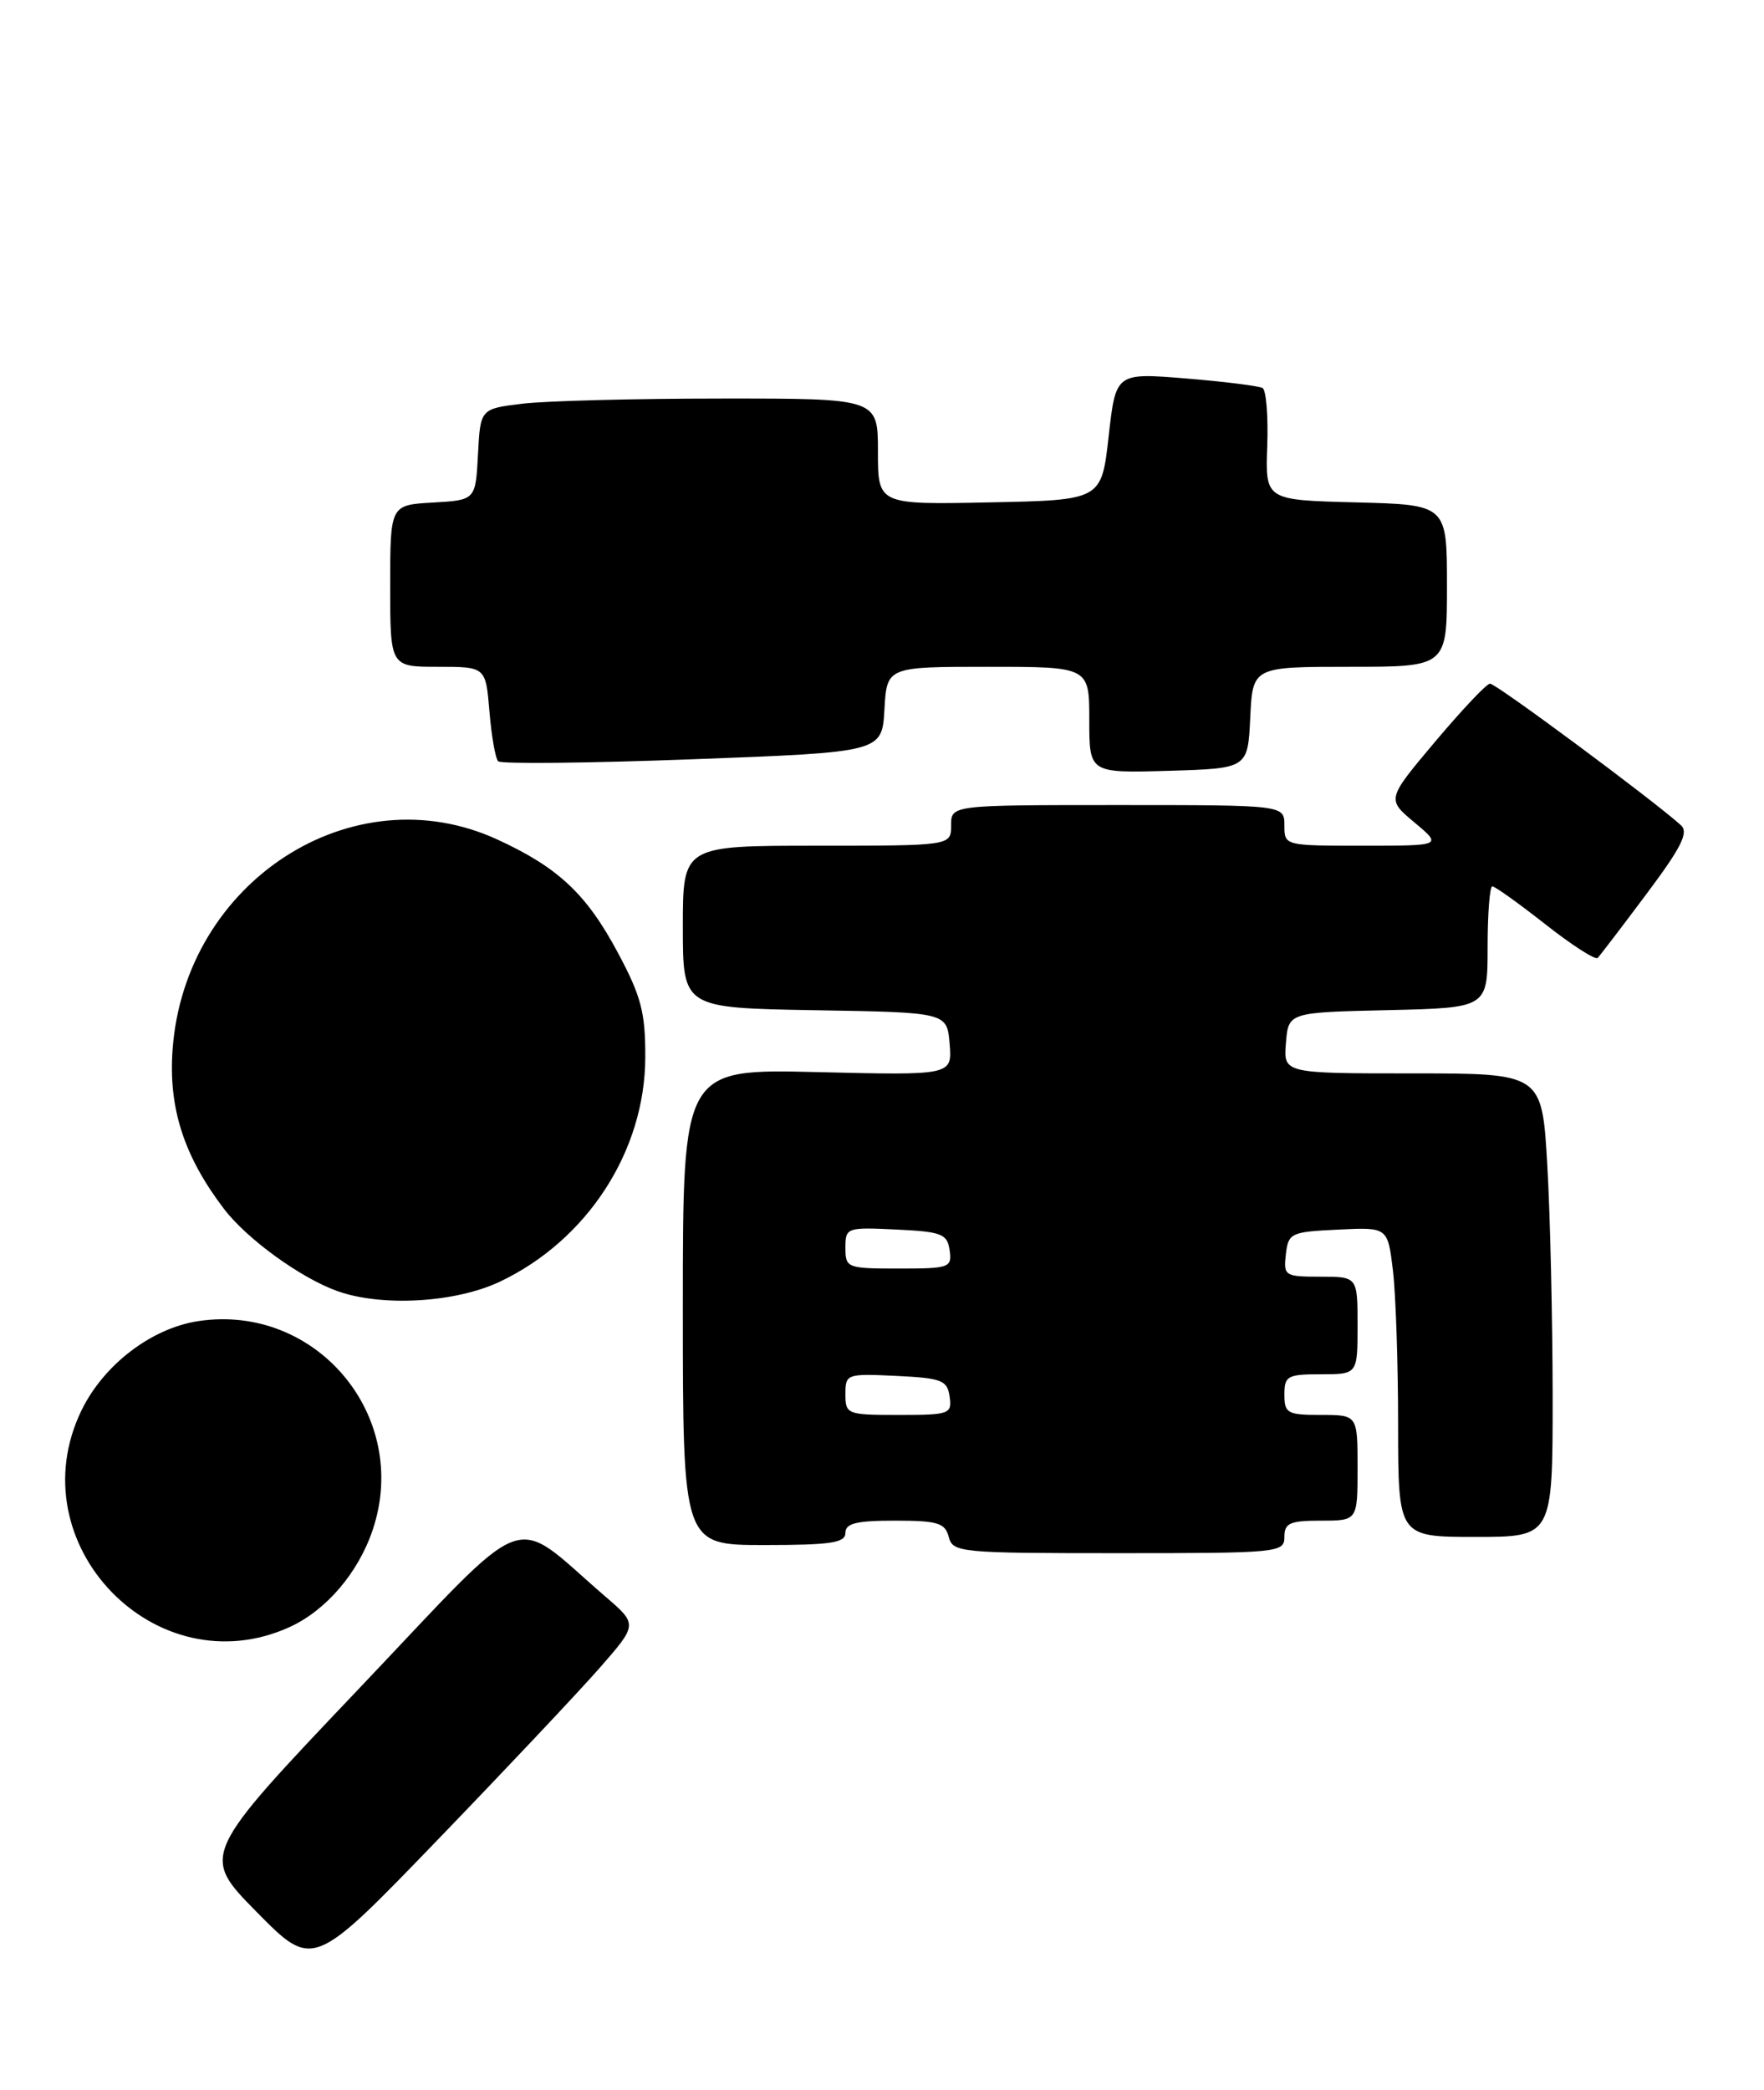 <?xml version="1.0" encoding="UTF-8" standalone="no"?>
<!DOCTYPE svg PUBLIC "-//W3C//DTD SVG 1.1//EN" "http://www.w3.org/Graphics/SVG/1.1/DTD/svg11.dtd" >
<svg xmlns="http://www.w3.org/2000/svg" xmlns:xlink="http://www.w3.org/1999/xlink" version="1.1" viewBox="0 0 217 257">
 <g >
 <path fill="currentColor"
d=" M 73.75 205.13 C 78.45 199.76 78.45 199.76 74.48 196.34 C 62.56 186.10 65.82 184.87 44.09 207.73 C 24.69 228.14 24.69 228.14 31.59 235.14 C 38.50 242.14 38.50 242.14 53.77 226.32 C 62.17 217.62 71.16 208.08 73.75 205.13 Z  M 35.62 200.09 C 40.12 198.04 44.09 193.40 45.86 188.10 C 50.53 174.15 38.92 160.28 24.40 162.46 C 18.63 163.33 12.74 167.83 10.01 173.47 C 2.10 189.83 19.16 207.56 35.62 200.09 Z  M 158.00 189.00 C 158.00 187.30 158.67 187.00 162.50 187.00 C 167.00 187.00 167.00 187.00 167.00 180.50 C 167.00 174.00 167.00 174.00 162.50 174.00 C 158.37 174.00 158.00 173.80 158.00 171.50 C 158.00 169.20 158.37 169.00 162.50 169.00 C 167.00 169.00 167.00 169.00 167.00 163.00 C 167.00 157.00 167.00 157.00 162.43 157.00 C 158.04 157.00 157.88 156.89 158.18 154.25 C 158.49 151.62 158.77 151.49 164.61 151.21 C 170.71 150.91 170.71 150.91 171.35 156.21 C 171.70 159.12 171.99 167.69 171.99 175.25 C 172.00 189.00 172.00 189.00 181.50 189.00 C 191.00 189.00 191.00 189.00 191.00 171.75 C 190.99 162.26 190.70 149.44 190.34 143.25 C 189.69 132.00 189.69 132.00 173.79 132.00 C 157.88 132.00 157.88 132.00 158.19 128.25 C 158.50 124.50 158.50 124.50 170.75 124.22 C 183.00 123.94 183.00 123.94 183.00 116.47 C 183.00 112.36 183.26 109.00 183.58 109.00 C 183.91 109.00 186.84 111.10 190.10 113.66 C 193.35 116.22 196.25 118.08 196.54 117.80 C 196.82 117.51 199.52 113.98 202.54 109.94 C 206.87 104.16 207.76 102.36 206.77 101.47 C 203.18 98.25 183.97 84.01 183.29 84.07 C 182.85 84.10 179.82 87.32 176.54 91.21 C 170.58 98.29 170.58 98.29 174.00 101.14 C 177.42 104.00 177.42 104.00 167.71 104.00 C 158.02 104.00 158.00 104.00 158.00 101.50 C 158.00 99.00 158.00 99.00 137.50 99.00 C 117.00 99.00 117.00 99.00 117.00 101.50 C 117.00 104.00 117.00 104.00 100.50 104.00 C 84.00 104.00 84.00 104.00 84.00 113.98 C 84.00 123.95 84.00 123.95 100.25 124.23 C 116.50 124.50 116.50 124.50 116.82 128.37 C 117.13 132.24 117.13 132.24 100.57 131.84 C 84.00 131.44 84.00 131.44 84.00 160.72 C 84.00 190.00 84.00 190.00 94.00 190.00 C 102.22 190.00 104.00 189.73 104.00 188.50 C 104.00 187.33 105.34 187.00 110.09 187.00 C 115.35 187.00 116.26 187.28 116.71 189.00 C 117.21 190.92 118.07 191.00 137.62 191.00 C 157.33 191.00 158.00 190.93 158.00 189.00 Z  M 61.50 157.61 C 72.26 152.50 79.36 141.54 79.38 130.00 C 79.40 124.52 78.87 122.51 76.03 117.20 C 72.17 109.96 68.68 106.68 61.19 103.24 C 43.37 95.05 22.72 108.40 21.23 129.08 C 20.71 136.27 22.63 142.20 27.56 148.67 C 30.38 152.37 37.01 157.17 41.50 158.77 C 46.99 160.73 56.03 160.20 61.50 157.61 Z  M 153.80 88.25 C 154.10 82.00 154.10 82.00 166.05 82.00 C 178.00 82.00 178.00 82.00 178.00 72.03 C 178.00 62.07 178.00 62.07 166.82 61.78 C 155.65 61.50 155.65 61.50 155.89 54.85 C 156.02 51.19 155.76 47.98 155.32 47.72 C 154.87 47.46 150.62 46.93 145.88 46.54 C 137.26 45.84 137.26 45.84 136.38 53.67 C 135.50 61.50 135.50 61.50 121.75 61.78 C 108.00 62.06 108.00 62.06 108.00 55.53 C 108.00 49.00 108.00 49.00 88.75 49.01 C 78.16 49.01 67.16 49.30 64.30 49.64 C 59.09 50.27 59.09 50.27 58.80 55.88 C 58.50 61.50 58.50 61.50 53.25 61.80 C 48.00 62.10 48.00 62.10 48.00 72.05 C 48.00 82.00 48.00 82.00 53.88 82.00 C 59.75 82.00 59.75 82.00 60.21 87.50 C 60.46 90.52 60.94 93.28 61.29 93.62 C 61.63 93.96 72.39 93.85 85.20 93.37 C 108.50 92.50 108.50 92.50 108.80 87.25 C 109.10 82.00 109.10 82.00 121.55 82.00 C 134.00 82.00 134.00 82.00 134.00 88.54 C 134.00 95.07 134.00 95.07 143.75 94.79 C 153.50 94.50 153.50 94.50 153.80 88.25 Z  M 104.00 171.45 C 104.00 168.96 104.14 168.91 110.25 169.20 C 115.86 169.47 116.53 169.73 116.82 171.75 C 117.12 173.89 116.81 174.00 110.57 174.00 C 104.20 174.00 104.00 173.92 104.00 171.45 Z  M 104.00 153.45 C 104.00 150.96 104.14 150.91 110.25 151.20 C 115.86 151.47 116.53 151.73 116.82 153.75 C 117.12 155.89 116.81 156.00 110.57 156.00 C 104.20 156.00 104.00 155.92 104.00 153.45 Z "/>
</g>
</svg>